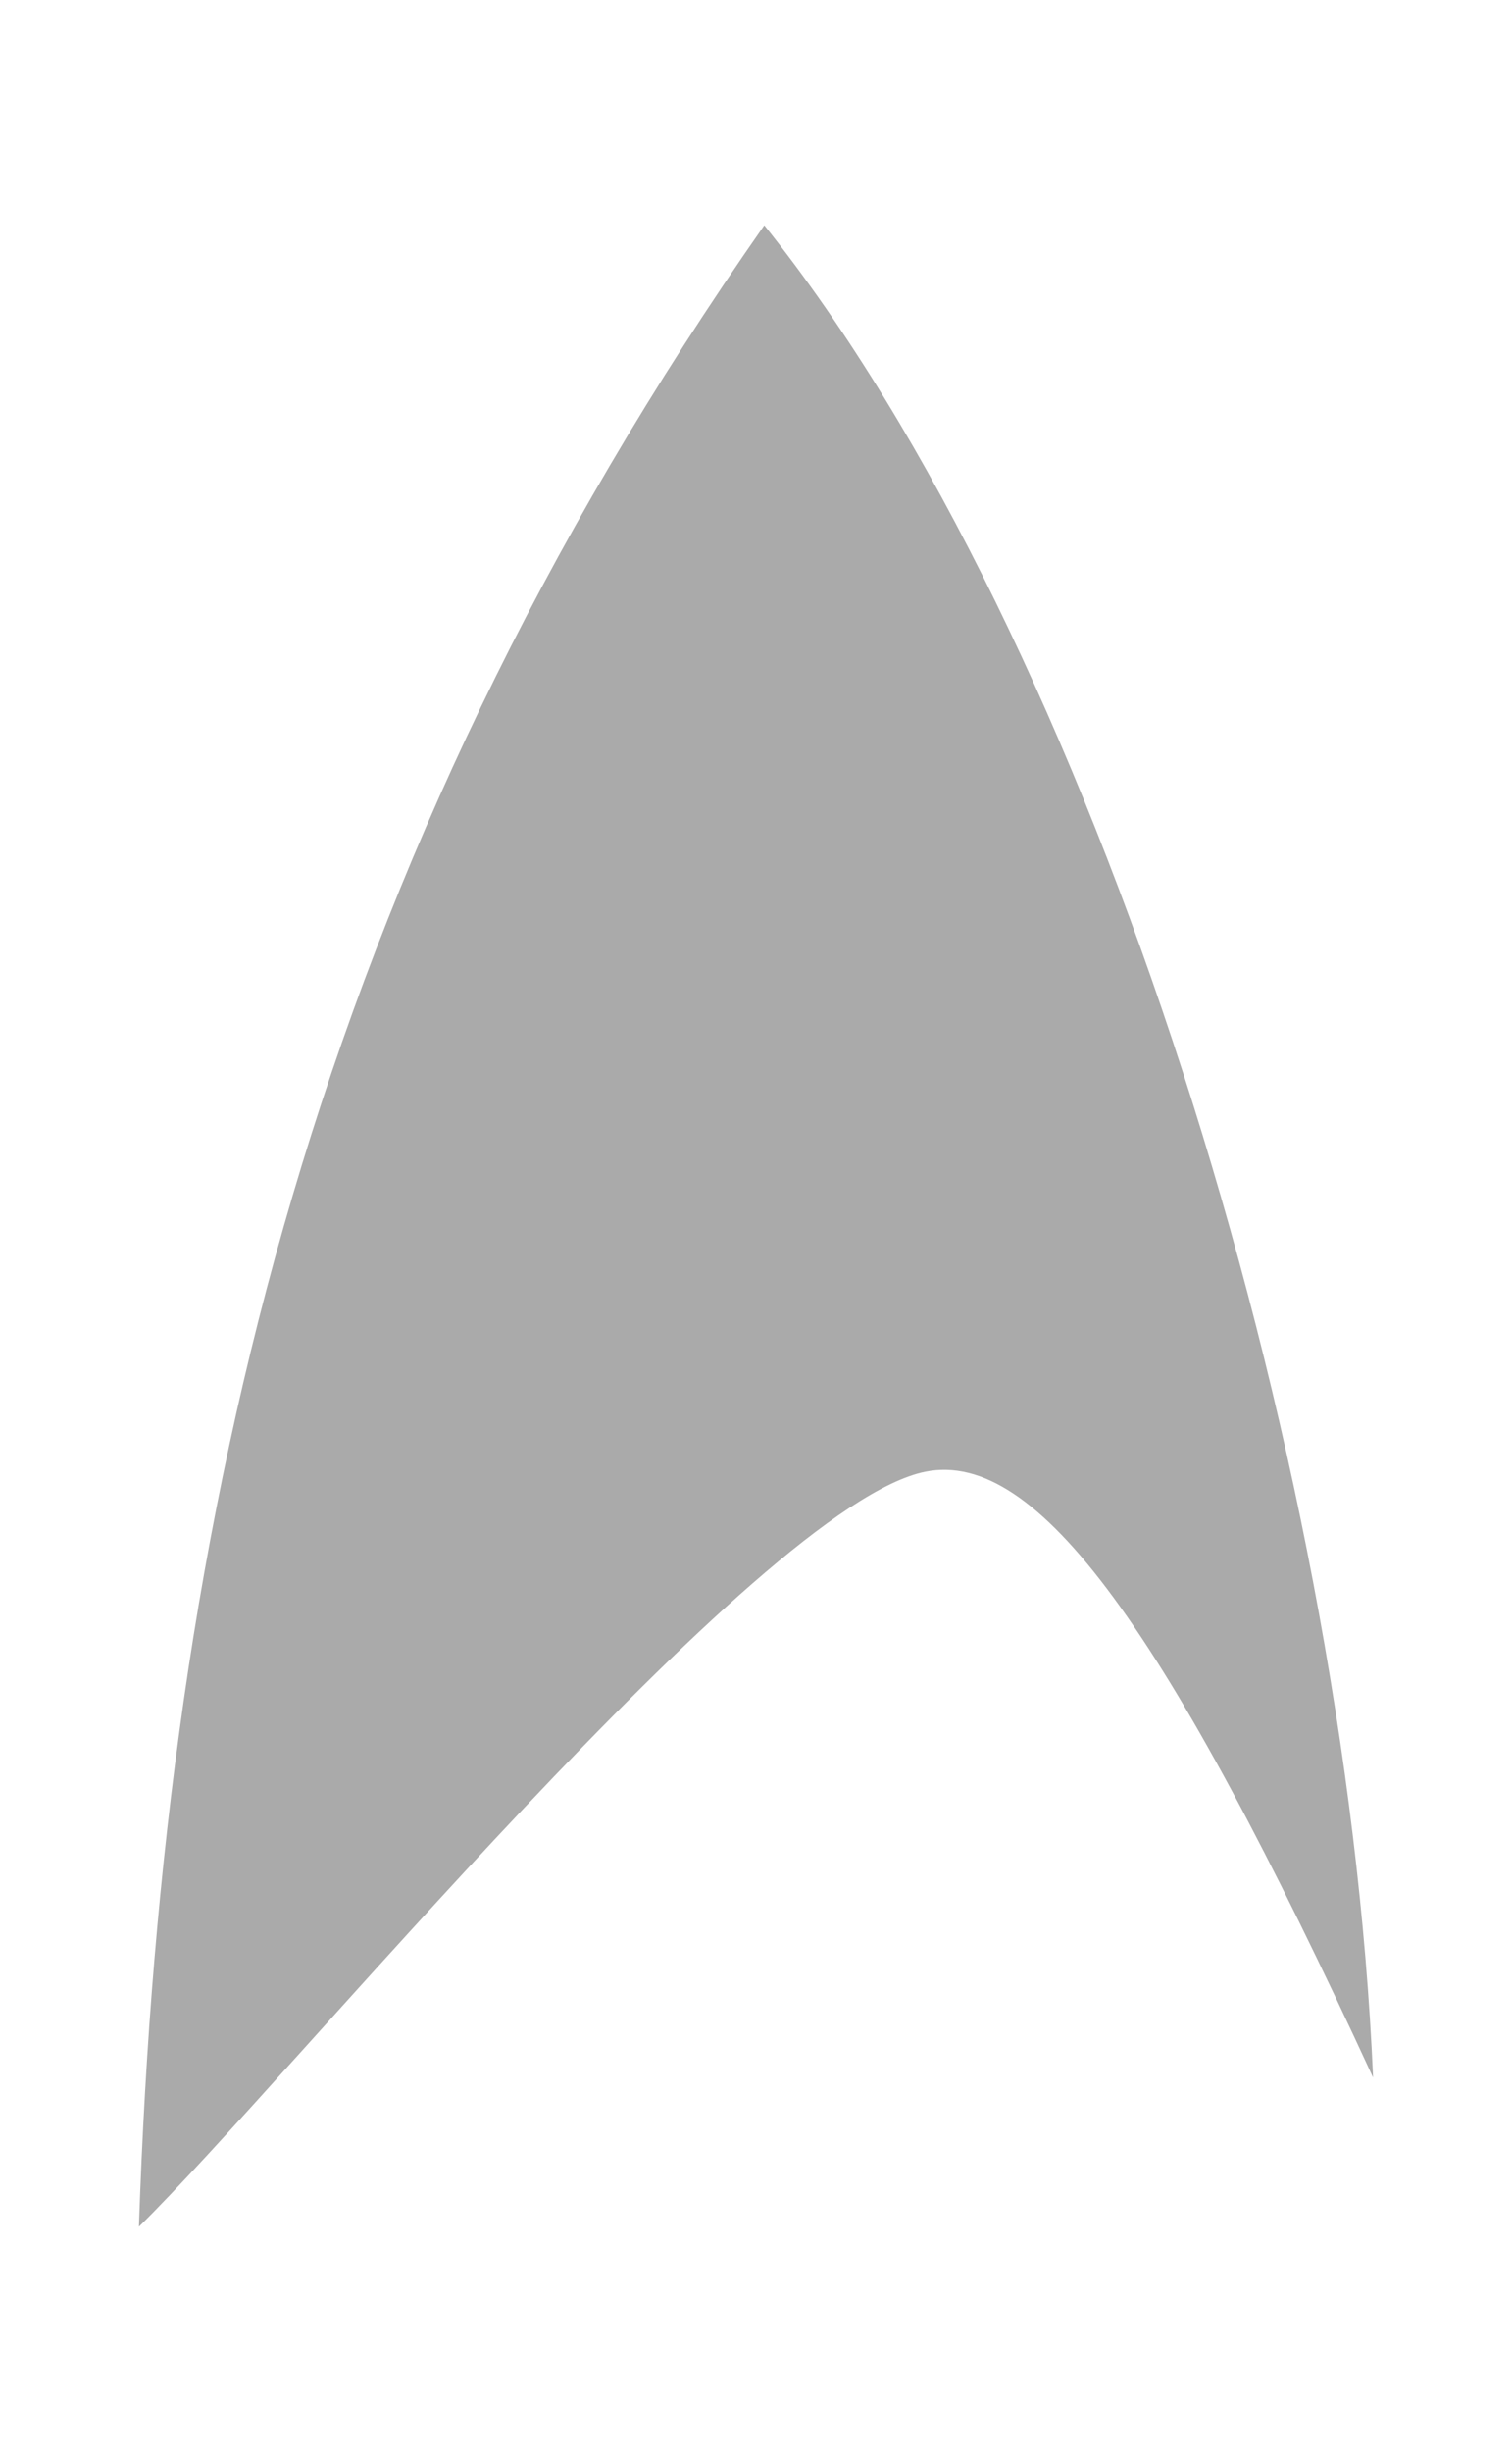 <svg height="162.147" width="100.041" xmlns="http://www.w3.org/2000/svg">
  <path d="m350.548 466.188c-29.65 42.389-39.77 84.583-41.376 132.347 9.784-9.582 40.928-47.71 52.039-49.927 7.414-1.479 15.892 10.32 29.617 40.063-1.789-41.429-18.361-95.067-40.28-122.483z" fill="#aaaaaa" transform="translate(-299.979 -451.289)"/>
</svg>
